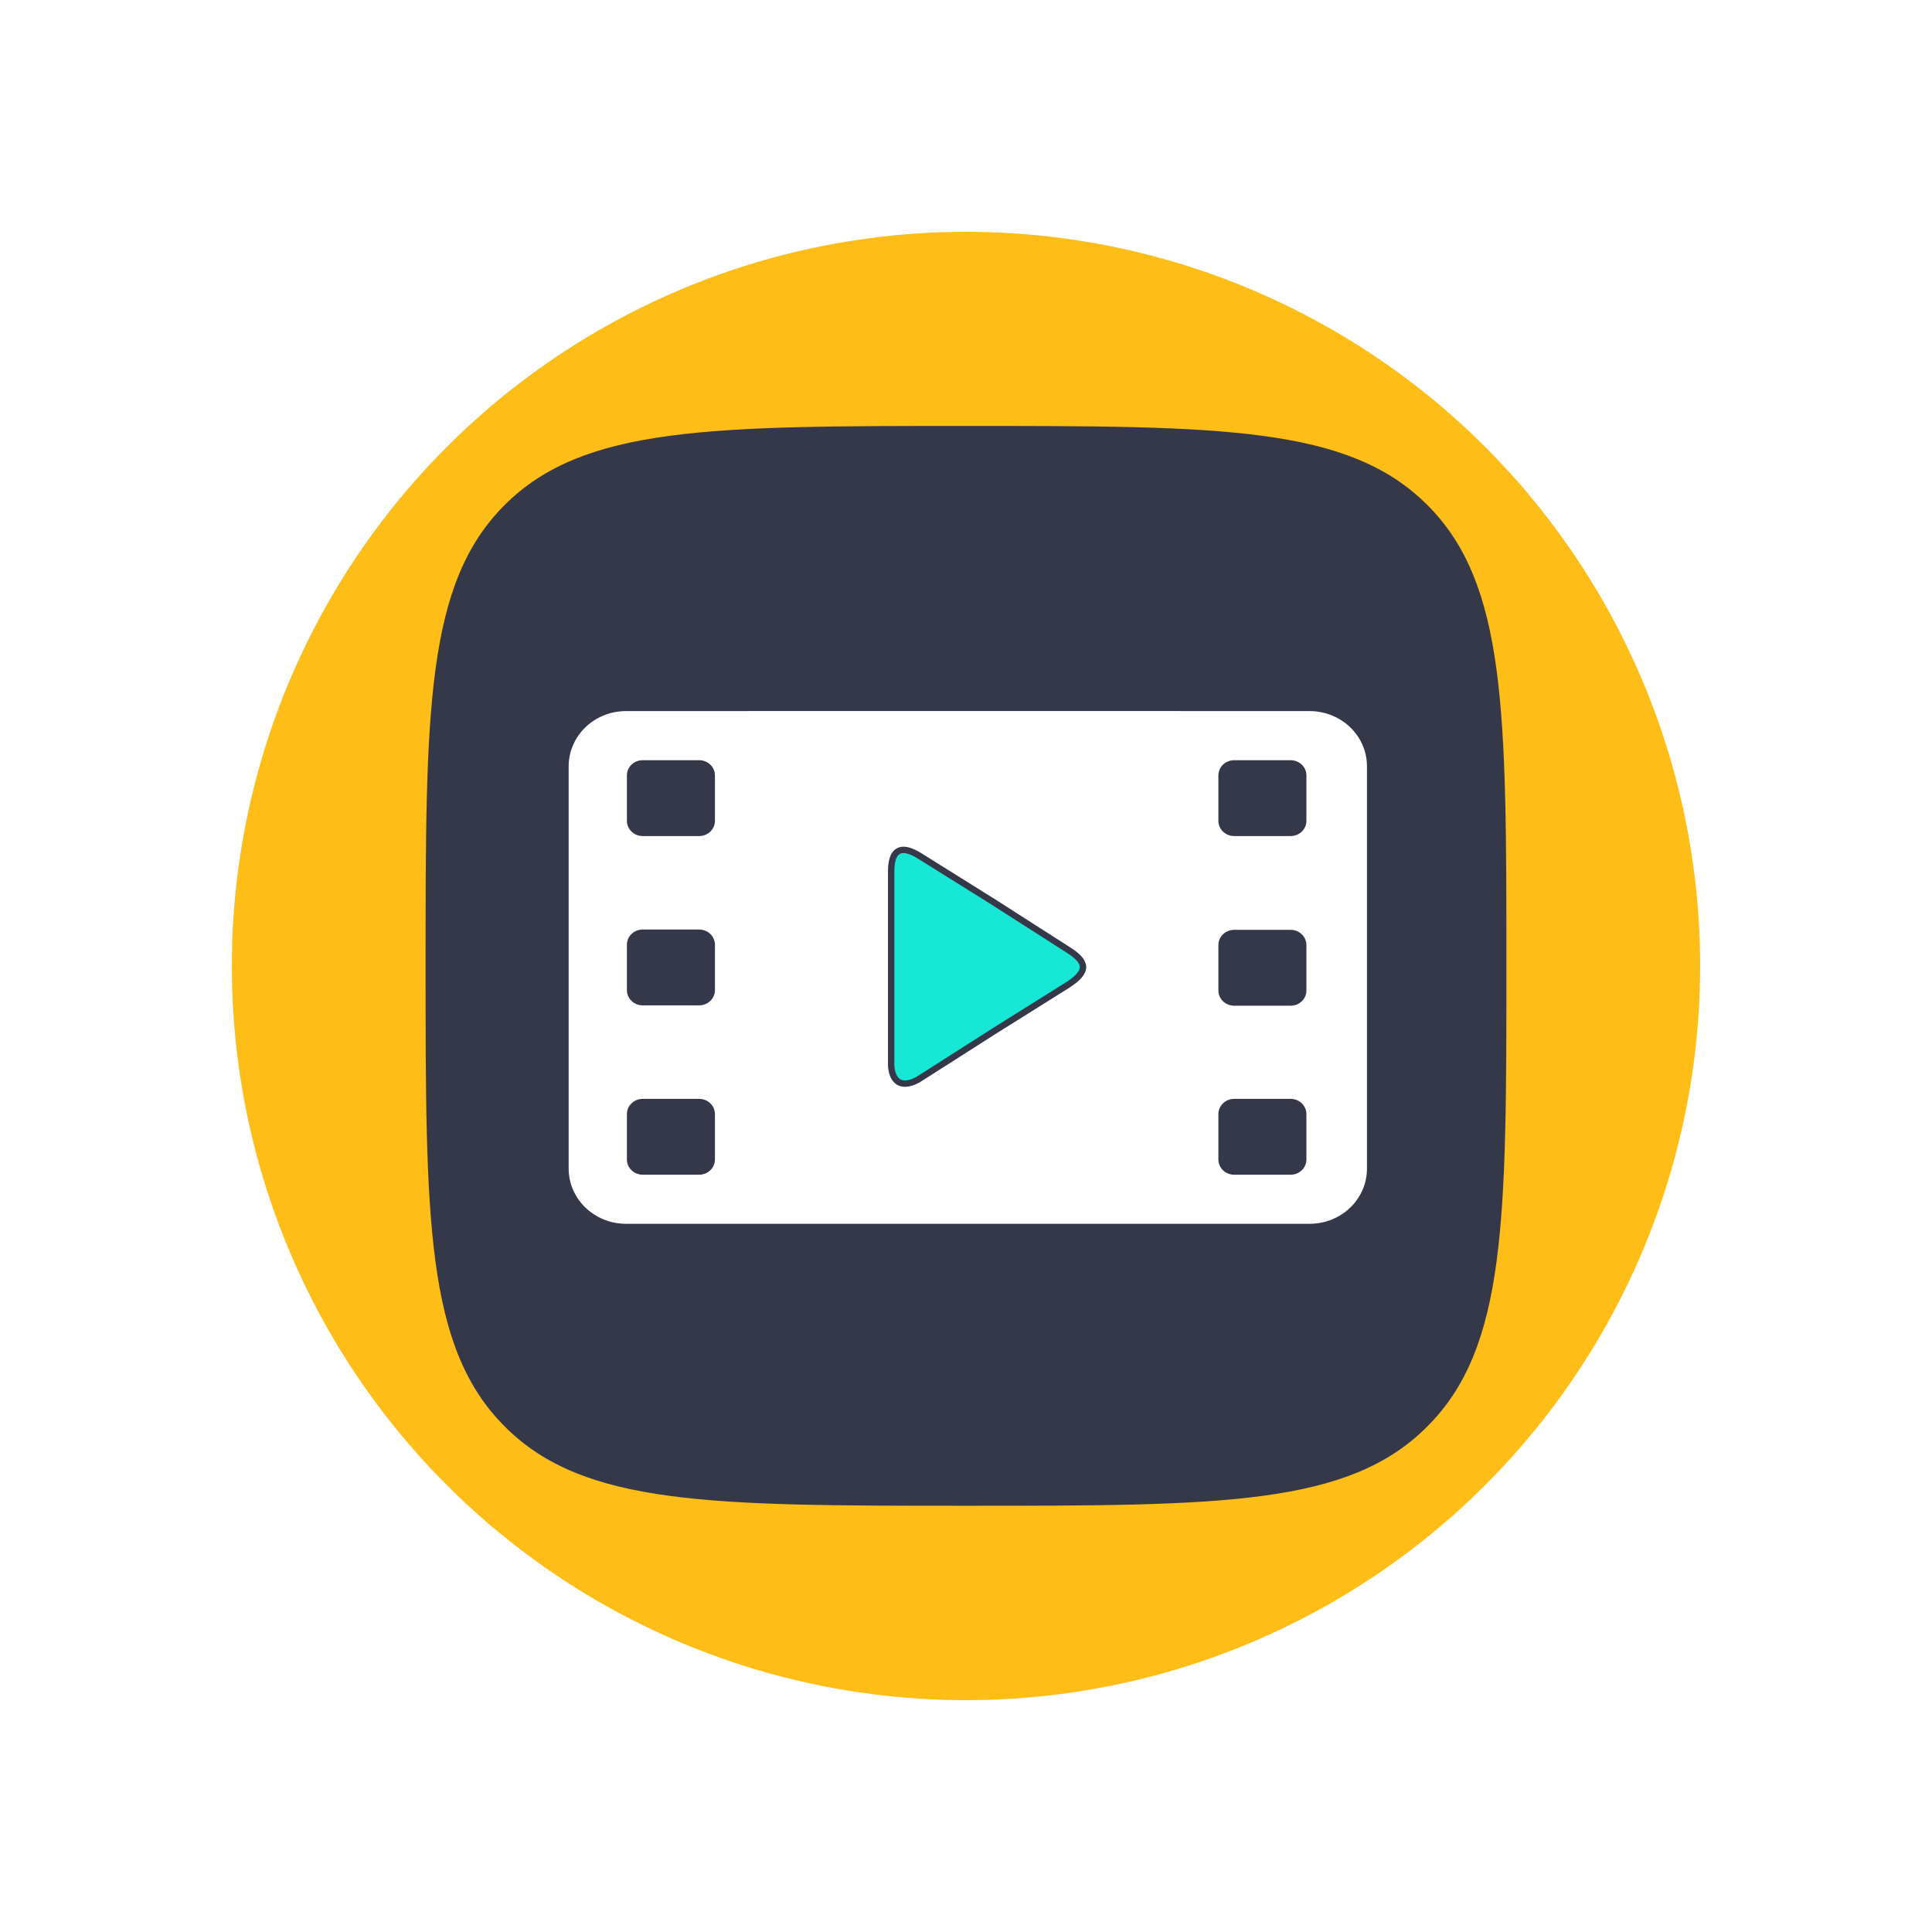 <?xml version="1.0" encoding="UTF-8" standalone="no"?>
<!-- Generator: Adobe Illustrator 27.1.0, SVG Export Plug-In . SVG Version: 6.00 Build 0)  -->

<svg
   version="1.1"
   id="svg8"
   x="0px"
   y="0px"
   viewBox="0 0 500 500"
   style="enable-background:new 0 0 500 500;"
   xml:space="preserve"
   sodipodi:docname="multimedia-content.svg"
   inkscape:version="1.3.2 (091e20e, 2023-11-25, custom)"
   xmlns:inkscape="http://www.inkscape.org/namespaces/inkscape"
   xmlns:sodipodi="http://sodipodi.sourceforge.net/DTD/sodipodi-0.dtd"
   xmlns="http://www.w3.org/2000/svg"
   xmlns:svg="http://www.w3.org/2000/svg"><defs
   id="defs3" />
<style
   type="text/css"
   id="style1">
	.st0{display:none;fill:#FFFFFF;}
	.st1{display:none;fill:#FEBD17;}
	.st2{display:none;fill:#DADBDD;}
	.st3{display:none;fill-rule:evenodd;clip-rule:evenodd;fill:#222222;}
	.st4{fill:#FEBD17;}
	.st5{fill-rule:evenodd;clip-rule:evenodd;fill:#353849;}
	.st6{fill-rule:evenodd;clip-rule:evenodd;fill:#FFFFFF;}
	.st7{fill:#FFFFFF;}
	.st8{fill-rule:evenodd;clip-rule:evenodd;fill:#16E8D5;stroke:#353849;stroke-width:13;stroke-miterlimit:10;}
	.st9{display:none;}
	.st10{display:inline;fill-rule:evenodd;clip-rule:evenodd;fill:#FFFFFF;}
	.st11{display:inline;fill:#353849;}
	.st12{display:inline;fill:#F75B38;}
	.st13{display:none;fill-rule:evenodd;clip-rule:evenodd;fill:#FFFFFF;}
</style>
<sodipodi:namedview
   bordercolor="#a52828"
   borderlayer="false"
   borderopacity="1"
   id="base"
   inkscape:current-layer="layer1"
   inkscape:cx="139.28571"
   inkscape:cy="173.57143"
   inkscape:deskcolor="#d1d1d1"
   inkscape:document-units="px"
   inkscape:guide-bbox="true"
   inkscape:measure-end="249.821,0"
   inkscape:measure-start="249.821,63.0357"
   inkscape:pagecheckerboard="false"
   inkscape:pageopacity="0.0"
   inkscape:pageshadow="2"
   inkscape:showpageshadow="0"
   inkscape:window-height="991"
   inkscape:window-maximized="1"
   inkscape:window-width="1920"
   inkscape:window-x="-9"
   inkscape:window-y="-9"
   inkscape:zoom="0.7"
   pagecolor="#ffffff"
   showgrid="false"
   showguides="true"
   units="px">
	<sodipodi:guide
   id="guide859"
   inkscape:locked="false"
   orientation="0,1"
   position="9.588,66.183" />
	<sodipodi:guide
   id="guide863"
   inkscape:locked="false"
   orientation="1,0"
   position="66.146,14.717" />
	<sodipodi:guide
   id="guide865"
   inkscape:locked="false"
   orientation="0,1"
   position="91.281,132.292" />
	<sodipodi:guide
   id="guide867"
   inkscape:locked="false"
   orientation="1,0"
   position="4.943e-007,86.759" />
</sodipodi:namedview>
<g
   id="layer1"
   transform="translate(0,-164.708)"
   inkscape:groupmode="layer"
   inkscape:label="Capa 1">
	<path
   style="fill:#ffffff;fill-opacity:1;fill-rule:nonzero;stroke:none;stroke-width:1;stroke-linecap:butt;stroke-linejoin:miter;stroke-miterlimit:1.414;stroke-dasharray:none;stroke-opacity:1;paint-order:markers stroke fill"
   d="M 0,164.708 V 664.708 H 500 V 164.708 Z"
   id="rect815-6"
   inkscape:connector-curvature="0" /><path
   id="rect815"
   inkscape:connector-curvature="0"
   class="st0"
   d="M0,164.7v500h500v-500L0,164.7L0,164.7z" />
	<path
   id="rect815_00000078737476516323616250000009787181747039216296_"
   inkscape:connector-curvature="0"
   class="st1"
   d="   M0.5,263.9v300.7c0,55,44.6,99.6,99.6,99.6h300.7c55,0,99.6-44.6,99.6-99.6V263.9c0-55-44.6-99.6-99.6-99.6H100.1   C45.1,164.3,0.5,208.9,0.5,263.9z" />
	<ellipse
   class="st2"
   cx="72.5"
   cy="414.3"
   rx="46"
   ry="62"
   id="ellipse1" />
	<ellipse
   class="st2"
   cx="433.5"
   cy="414.3"
   rx="46"
   ry="62"
   id="ellipse2" />
	<path
   id="rect841-5"
   class="st3"
   d="M114.1,224.7h271.7c29.9,0,54.1,24.2,54.1,54.1v271.7c0,29.9-24.2,54.1-54.1,54.1H114.1   c-29.9,0-54.1-24.2-54.1-54.1V278.8C60,248.9,84.2,224.7,114.1,224.7z" />
	<circle
   class="st4"
   cx="250"
   cy="414.708"
   id="ellipse3"
   style="stroke-width:0.76"
   r="190" />
	
	<path
   class="st5"
   d="m 250.076,554.396 c -65.971,0 -98.919,0 -119.387,-20.444 -20.545,-20.52 -20.545,-53.428 -20.545,-119.32 0,-65.892 0,-98.8 20.469,-119.244 20.469,-20.444 53.492,-20.444 119.387,-20.444 65.971,0 98.919,0 119.387,20.444 20.469,20.444 20.469,53.428 20.469,119.244 0,65.892 0,98.8 -20.469,119.244 -20.392,20.52 -53.34,20.52 -119.311,20.52 z"
   id="path3"
   style="stroke-width:0.76"
   sodipodi:nodetypes="ssssssscs" />
	
		<g
   id="g933"
   transform="matrix(0.127,0,0,0.127,73.453,300.763)"
   inkscape:export-xdpi="96"
   inkscape:export-ydpi="96">
		<g
   id="g1064"
   transform="translate(-203.967,-452.659)">
			<path
   id="rect1028"
   inkscape:connector-curvature="0"
   class="st6"
   d="m 901.5,830.4 h 1392.6 c 64.8,0 117.1,50.3 117.1,112.7 v 819.4 c 0,62.5 -52.2,112.7 -117.1,112.7 H 901.5 c -64.8,0 -117.1,-50.3 -117.1,-112.7 V 943.1 c 0.1,-62.5 52.2,-112.7 117.1,-112.7 z" />
			<path
   id="rect1064-0-7-5"
   inkscape:connector-curvature="0"
   class="st7"
   d="m 1149.9,831 h 880.2 v 1042.4 h -880.2 z" />
			<path
   id="path4508-4-7-9-6-2"
   inkscape:connector-curvature="0"
   sodipodi:nodetypes="ccsccccccc"
   class="st8"
   d="m 1441.6,1352.9 v -196 c 0,-43.1 18.9,-55.7 57.8,-31.5 l 149.5,93.4 152.8,97.8 c 39.8,25.1 43.3,44.6 -2.7,73.4 l -149,93.4 -153,97.6 c -40.8,22.7 -55.4,-3.5 -55.4,-31.8 z" />
			<path
   id="rect1032"
   inkscape:connector-curvature="0"
   class="st5"
   d="m 935.4,930.5 h 114.8 c 17.9,0 32.3,13.9 32.3,31.1 v 92.4 c 0,17.3 -14.5,31.1 -32.3,31.1 H 935.4 c -17.9,0 -32.3,-13.9 -32.3,-31.1 v -92.4 c 0,-17.4 14.4,-31.1 32.3,-31.1 z" />
			<path
   id="rect1034"
   inkscape:connector-curvature="0"
   class="st5"
   d="m 935.4,1275.5 h 114.8 c 17.9,0 32.3,13.9 32.3,31.1 v 92.4 c 0,17.3 -14.5,31.1 -32.3,31.1 H 935.4 c -17.9,0 -32.3,-13.9 -32.3,-31.1 v -92.4 c 0,-17.2 14.4,-31.1 32.3,-31.1 z" />
			<path
   id="rect1038"
   inkscape:connector-curvature="0"
   class="st5"
   d="m 2140.7,930.5 h 114.8 c 17.9,0 32.3,13.9 32.3,31.1 v 92.4 c 0,17.3 -14.5,31.1 -32.3,31.1 h -114.8 c -17.9,0 -32.3,-13.9 -32.3,-31.1 v -92.4 c 0,-17.4 14.4,-31.1 32.3,-31.1 z" />
			<path
   id="rect1040"
   inkscape:connector-curvature="0"
   class="st5"
   d="m 2140.7,1276.2 h 114.8 c 17.9,0 32.3,13.9 32.3,31.1 v 92.4 c 0,17.3 -14.5,31.1 -32.3,31.1 h -114.8 c -17.9,0 -32.3,-13.9 -32.3,-31.1 v -92.5 c 0,-17.2 14.4,-31 32.3,-31 z" />
			<path
   id="rect1046"
   inkscape:connector-curvature="0"
   class="st5"
   d="m 2140.7,1620.6 h 114.8 c 17.9,0 32.3,13.9 32.3,31.1 v 92.4 c 0,17.3 -14.5,31.1 -32.3,31.1 h -114.8 c -17.9,0 -32.3,-13.9 -32.3,-31.1 v -92.4 c 0,-17.2 14.4,-31.1 32.3,-31.1 z" />
			<path
   id="rect1034_00000000918808828561171660000015704637741599440807_"
   inkscape:connector-curvature="0"
   class="st5"
   d="m 935.4,1620.6 h 114.8 c 17.9,0 32.3,13.9 32.3,31.1 v 92.4 c 0,17.3 -14.5,31.1 -32.3,31.1 H 935.4 c -17.9,0 -32.3,-13.9 -32.3,-31.1 v -92.4 c 0,-17.2 14.4,-31.1 32.3,-31.1 z" />
		</g>
		<g
   id="g1070"
   transform="translate(-203.967,-444.659)"
   class="st9">
			<path
   id="rect1016"
   inkscape:connector-curvature="0"
   class="st10"
   d="m 444.3,975.7 h 919.6 c 49.6,0 89.6,41.2 89.6,92.4 v 955.5 c 0,51.2 -39.9,92.4 -89.6,92.4 H 444.3 c -49.6,0 -89.6,-41.2 -89.6,-92.4 v -955.5 c 0,-51.2 40,-92.4 89.6,-92.4 z" />
			<path
   id="rect833-94-2"
   inkscape:connector-curvature="0"
   class="st11"
   d="m 494.1,1048 h 812.8 c 40.1,0 72.6,33.4 72.6,74.8 v 712.5 c 0,41.5 -32.4,74.8 -72.6,74.8 H 494.1 c -40.1,0 -72.6,-33.4 -72.6,-74.8 v -712.5 c 0,-41.4 32.3,-74.8 72.6,-74.8 z" />
			
				<path
   id="rect828-2-1"
   inkscape:connector-curvature="0"
   inkscape:export-xdpi="96"
   inkscape:export-ydpi="96"
   sodipodi:nodetypes="cccsccsccccc"
   class="st12"
   d="m 761.9,1344.1 183.9,328.5 156.9,-125.7 c 27.1,-22 48.2,-22.5 73.9,2.3 l 202.8,196.2 v 92.6 c 0,31.3 -28.4,73.1 -64.4,73.1 H 481 c -17,-2.2 -40.3,-21.4 -46.4,-32.5 l -0.5,0.2 270.9,-535.3 c 14.8,-26 44.9,-24.9 56.9,0.6 z" />
			<path
   id="path831-6-2"
   inkscape:connector-curvature="0"
   class="st12"
   d="m 1323.8,1212.2 c 0,57.3 -45.8,103.8 -102.3,103.8 -56.5,0 -102.3,-46.5 -102.3,-103.8 0,-57.3 45.8,-103.8 102.3,-103.8 56.5,0.2 102.3,46.5 102.3,103.8 z" />
		</g>
		<path
   id="rect1016_00000038389342036148826200000016170915381620544905_"
   inkscape:connector-curvature="0"
   class="st13"
   d="M 1681.3,1037.4 H 2601 c 49.6,0 89.6,41.2 89.6,92.4 v 955.5 c 0,51.2 -39.9,92.4 -89.6,92.4 h -919.7 c -49.6,0 -89.6,-41.2 -89.6,-92.4 v -955.4 c 0,-51.2 39.9,-92.5 89.6,-92.5 z" />
		
			<path
   id="path4508-4-8-05-7"
   inkscape:connector-curvature="0"
   inkscape:export-xdpi="96"
   inkscape:export-ydpi="96"
   sodipodi:nodetypes="cscccssccccccccccccccscsccsccscccc"
   class="st13"
   d="m 1422.5,2072.7 c -62.6,-16.8 -116.6,-55.6 -138.4,-99.3 -13.8,-27.8 -17,-86.4 -6.3,-119 14,-43.3 61.2,-84.9 121.4,-107 72.6,-26.9 185.8,-21.8 248.8,11 8.6,4.6 16.9,8.2 18.1,8.2 1.2,0 2.8,-146.9 3.4,-326.5 l 0.9,-273.2 c 0,-33.8 19.9,-57.7 54.6,-65.5 l 240,-54.7 326.9,-61 c 31.3,-6 57.1,14.6 57.1,49.3 l -0.9,358.8 -1.2,406.4 c -1.6,11 -5.7,20.2 -9.8,30 -20.3,45.3 -64.3,81.3 -123.6,100.9 -46.2,15.3 -125.5,19.4 -174.8,9 -71.4,-15.2 -131.2,-56.3 -155.6,-107.2 -10.3,-21.3 -11.7,-29.7 -11.7,-63.9 0,-32.7 1.8,-43 10.5,-61.2 15.4,-32.3 49.8,-65.4 87.1,-83.5 43.2,-21 69.5,-27.6 122.1,-30.5 64,-3.6 104.8,4.9 173.9,36.1 4.3,1.8 5.4,-35.6 5.4,-179.5 0,-54 -0.1,-93.1 -0.6,-120.8 -0.3,-47.5 -13.8,-59.2 -61.5,-48.5 -47.9,10.7 -121.3,27.4 -202.5,45.9 l -193.6,44.2 c -57.4,13 -60.4,23.8 -60.8,69.3 l -1.7,223.8 c -2.3,307 -0.9,289.8 -28.8,331.3 -12.9,19.1 -54.5,50.9 -82.6,63.3 -54,23.5 -155.3,30.1 -215.8,13.8 z" />
	</g>
</g>
</svg>
